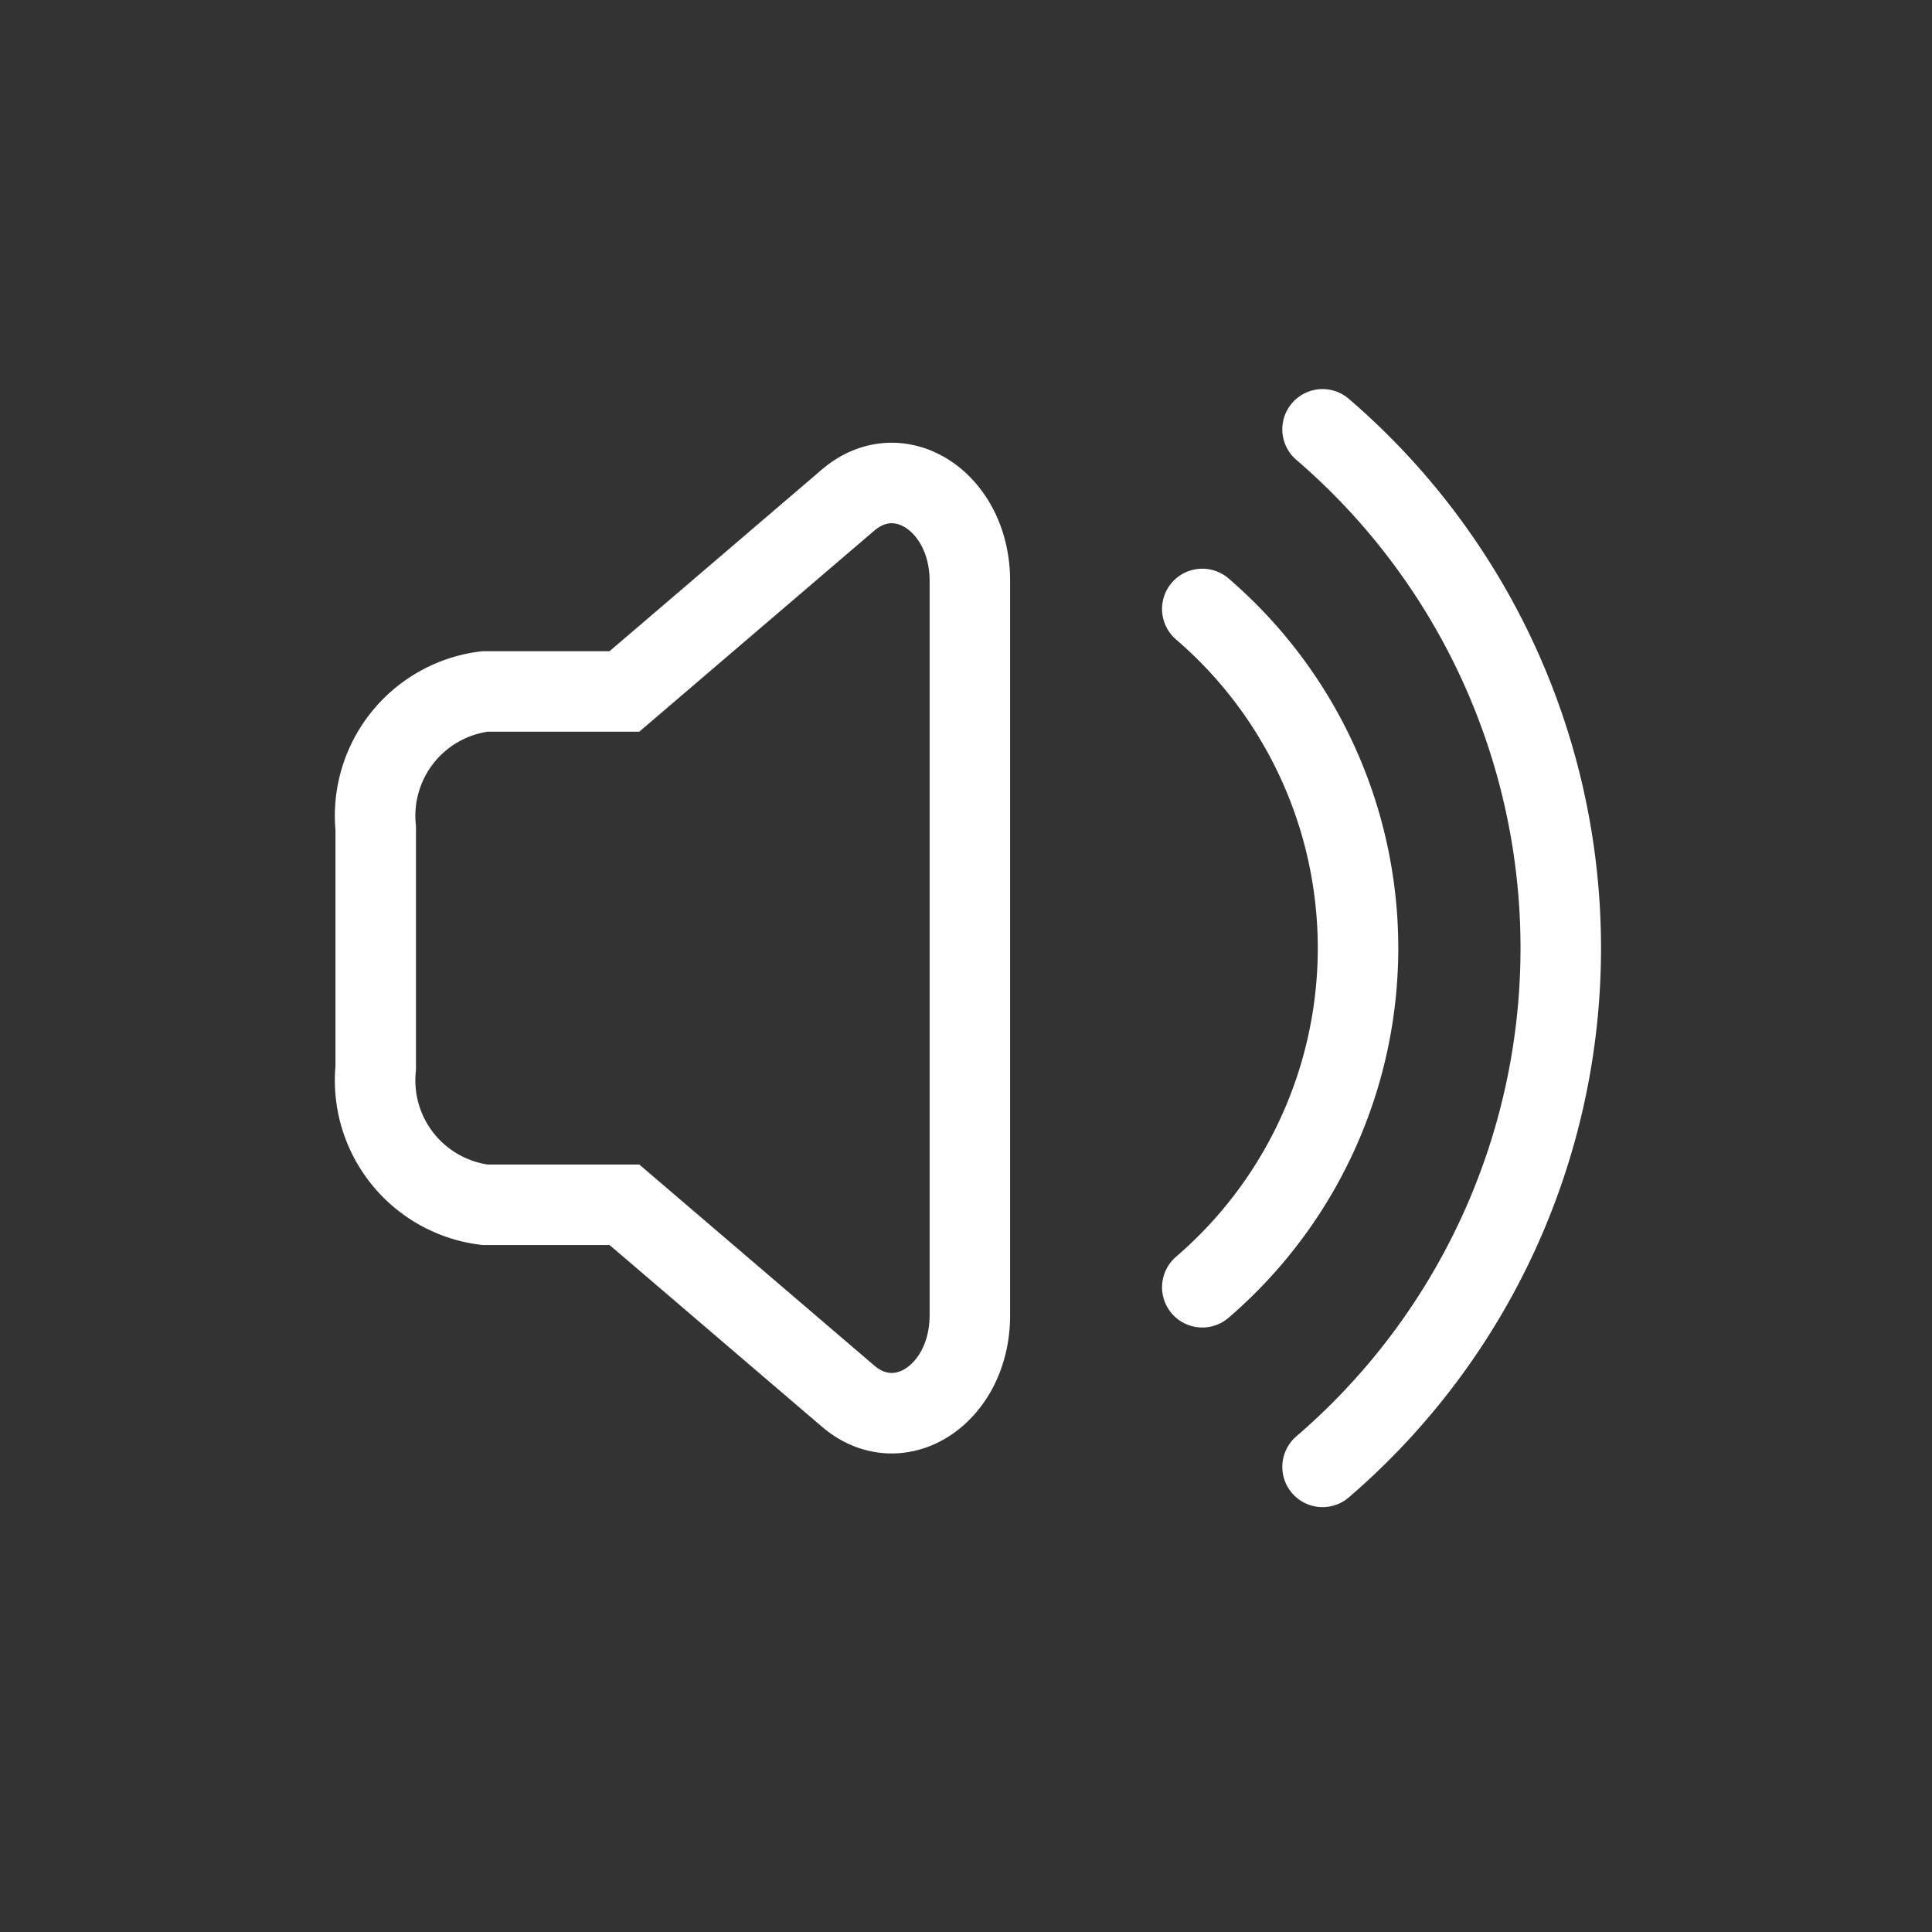 <svg xmlns="http://www.w3.org/2000/svg" id="prefix__ic_volume" width="36" height="36" viewBox="0 0 36 36">
    <rect x="0" y="0" width="36" height="36" fill="#333333" stroke="none"/>
    <defs>
        <style>
            .prefix__cls-1{fill:none;stroke:#fff;stroke-width:1.5px;stroke-linecap:round;stroke-linejoin:round}
        </style>
    </defs>
    <g id="prefix__그룹_9711" data-name="그룹 9711" transform="translate(-178.928 -269.667)">
        <g id="prefix__그룹_9710" data-name="그룹 9710">
            <path id="prefix__패스_4292" d="M201.331 281.014a8.332 8.332 0 010 12.639" class="prefix__cls-1" data-name="패스 4292"/>
            <path id="prefix__패스_4293" d="M203.572 277.667a12.745 12.745 0 010 19.333" class="prefix__cls-1" data-name="패스 4293"/>
        </g>
        <path id="prefix__패스_4294" d="M194.729 278.987l-4.166 3.564h-2.6a2.336 2.336 0 00-2.034 2.549v4.466a2.336 2.336 0 002.034 2.55h2.6l4.166 3.564c.964.825 2.271-.041 2.271-1.505v-13.684c0-1.463-1.307-2.329-2.271-1.504z" data-name="패스 4294" style="stroke-miterlimit:10;stroke:#fff;stroke-width:1.5px;fill:none"/>
    </g>
    <path id="prefix__사각형_569" d="M0 0H36V36H0z" data-name="사각형 569" style="fill:none"/>
</svg>
